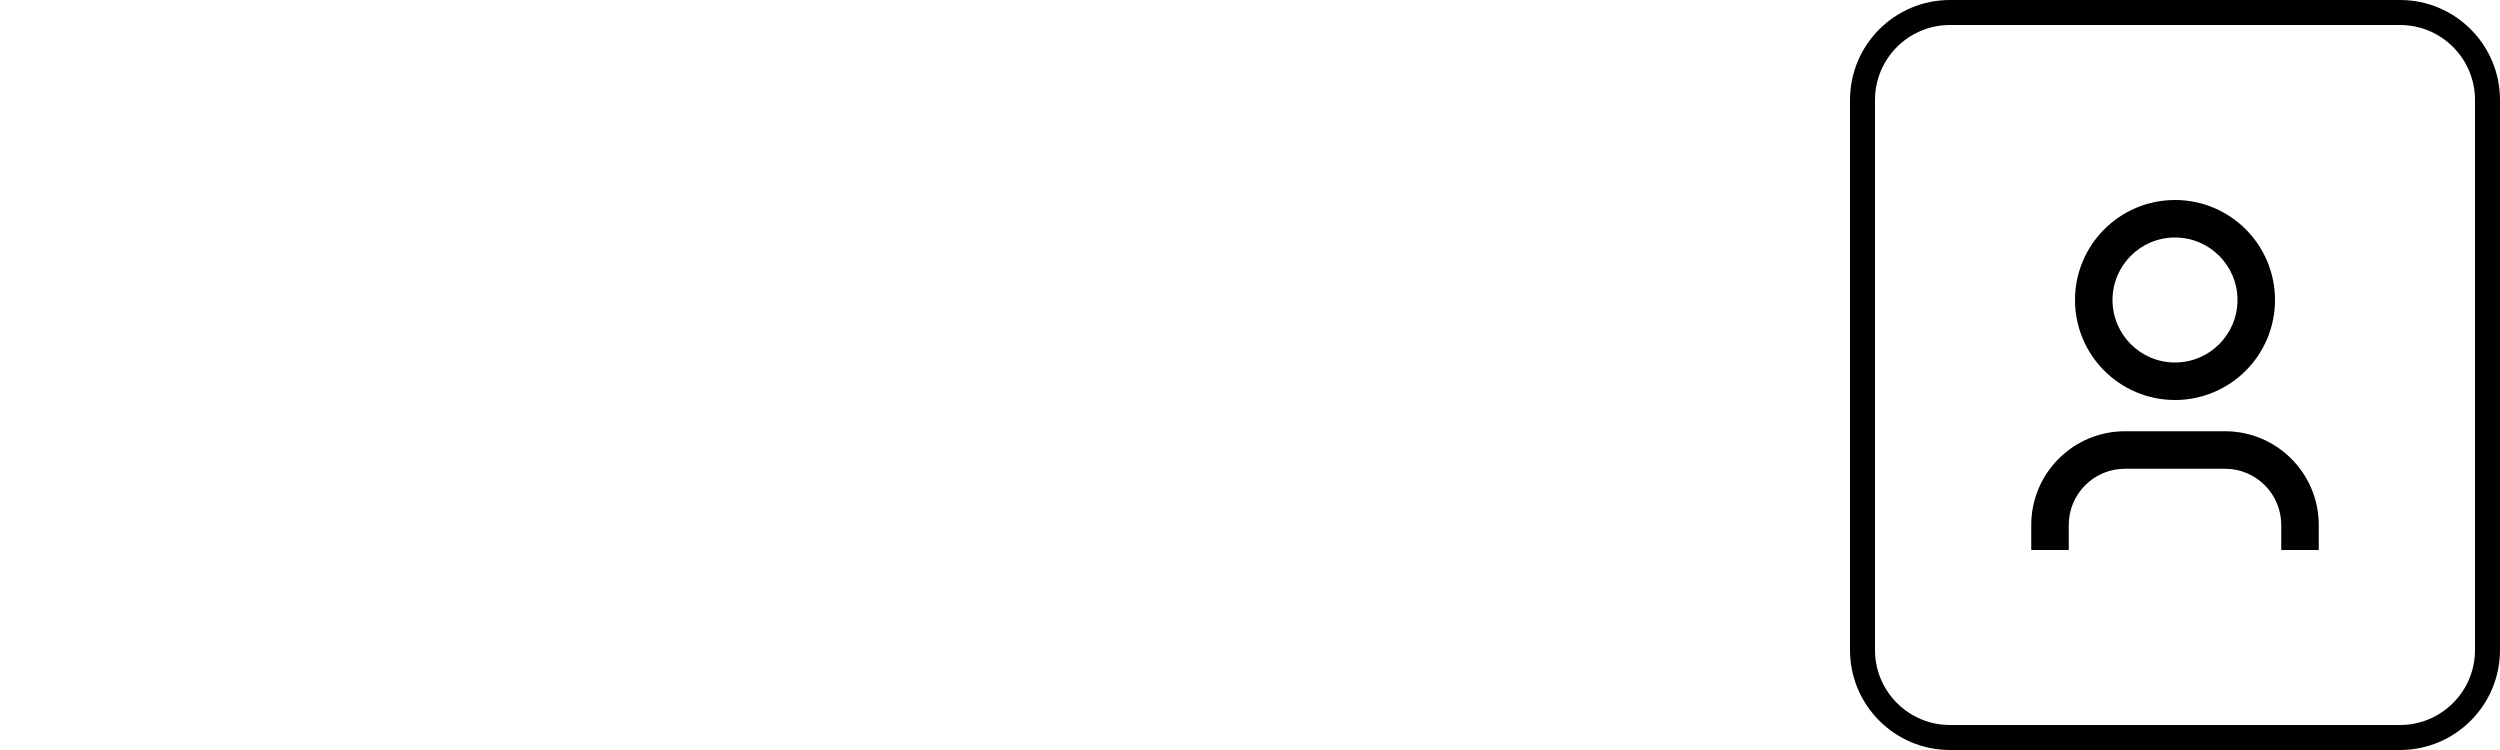 <svg width="100" height="30" viewBox="0 0 100 30" fill="none" xmlns="http://www.w3.org/2000/svg">
<path d="M78 0.5H96C97.933 0.5 99.5 2.067 99.5 4V26C99.5 27.933 97.933 29.5 96 29.5H78C76.067 29.5 74.5 27.933 74.5 26V4C74.5 2.067 76.067 0.5 78 0.5Z" stroke="black"/>
<path fill-rule="evenodd" clip-rule="evenodd" d="M89.5 12C89.5 13.381 88.381 14.5 87 14.5C85.619 14.5 84.5 13.381 84.5 12C84.5 10.619 85.619 9.5 87 9.5C88.381 9.5 89.5 10.619 89.5 12ZM91 12C91 14.209 89.209 16 87 16C84.791 16 83 14.209 83 12C83 9.791 84.791 8 87 8C89.209 8 91 9.791 91 12ZM85 17.25C82.929 17.25 81.25 18.929 81.25 21V22H82.75V21C82.75 19.757 83.757 18.75 85 18.75H89C90.243 18.75 91.25 19.757 91.25 21V22H92.75V21C92.75 18.929 91.071 17.25 89 17.25H85Z" fill="black"/>
</svg>
